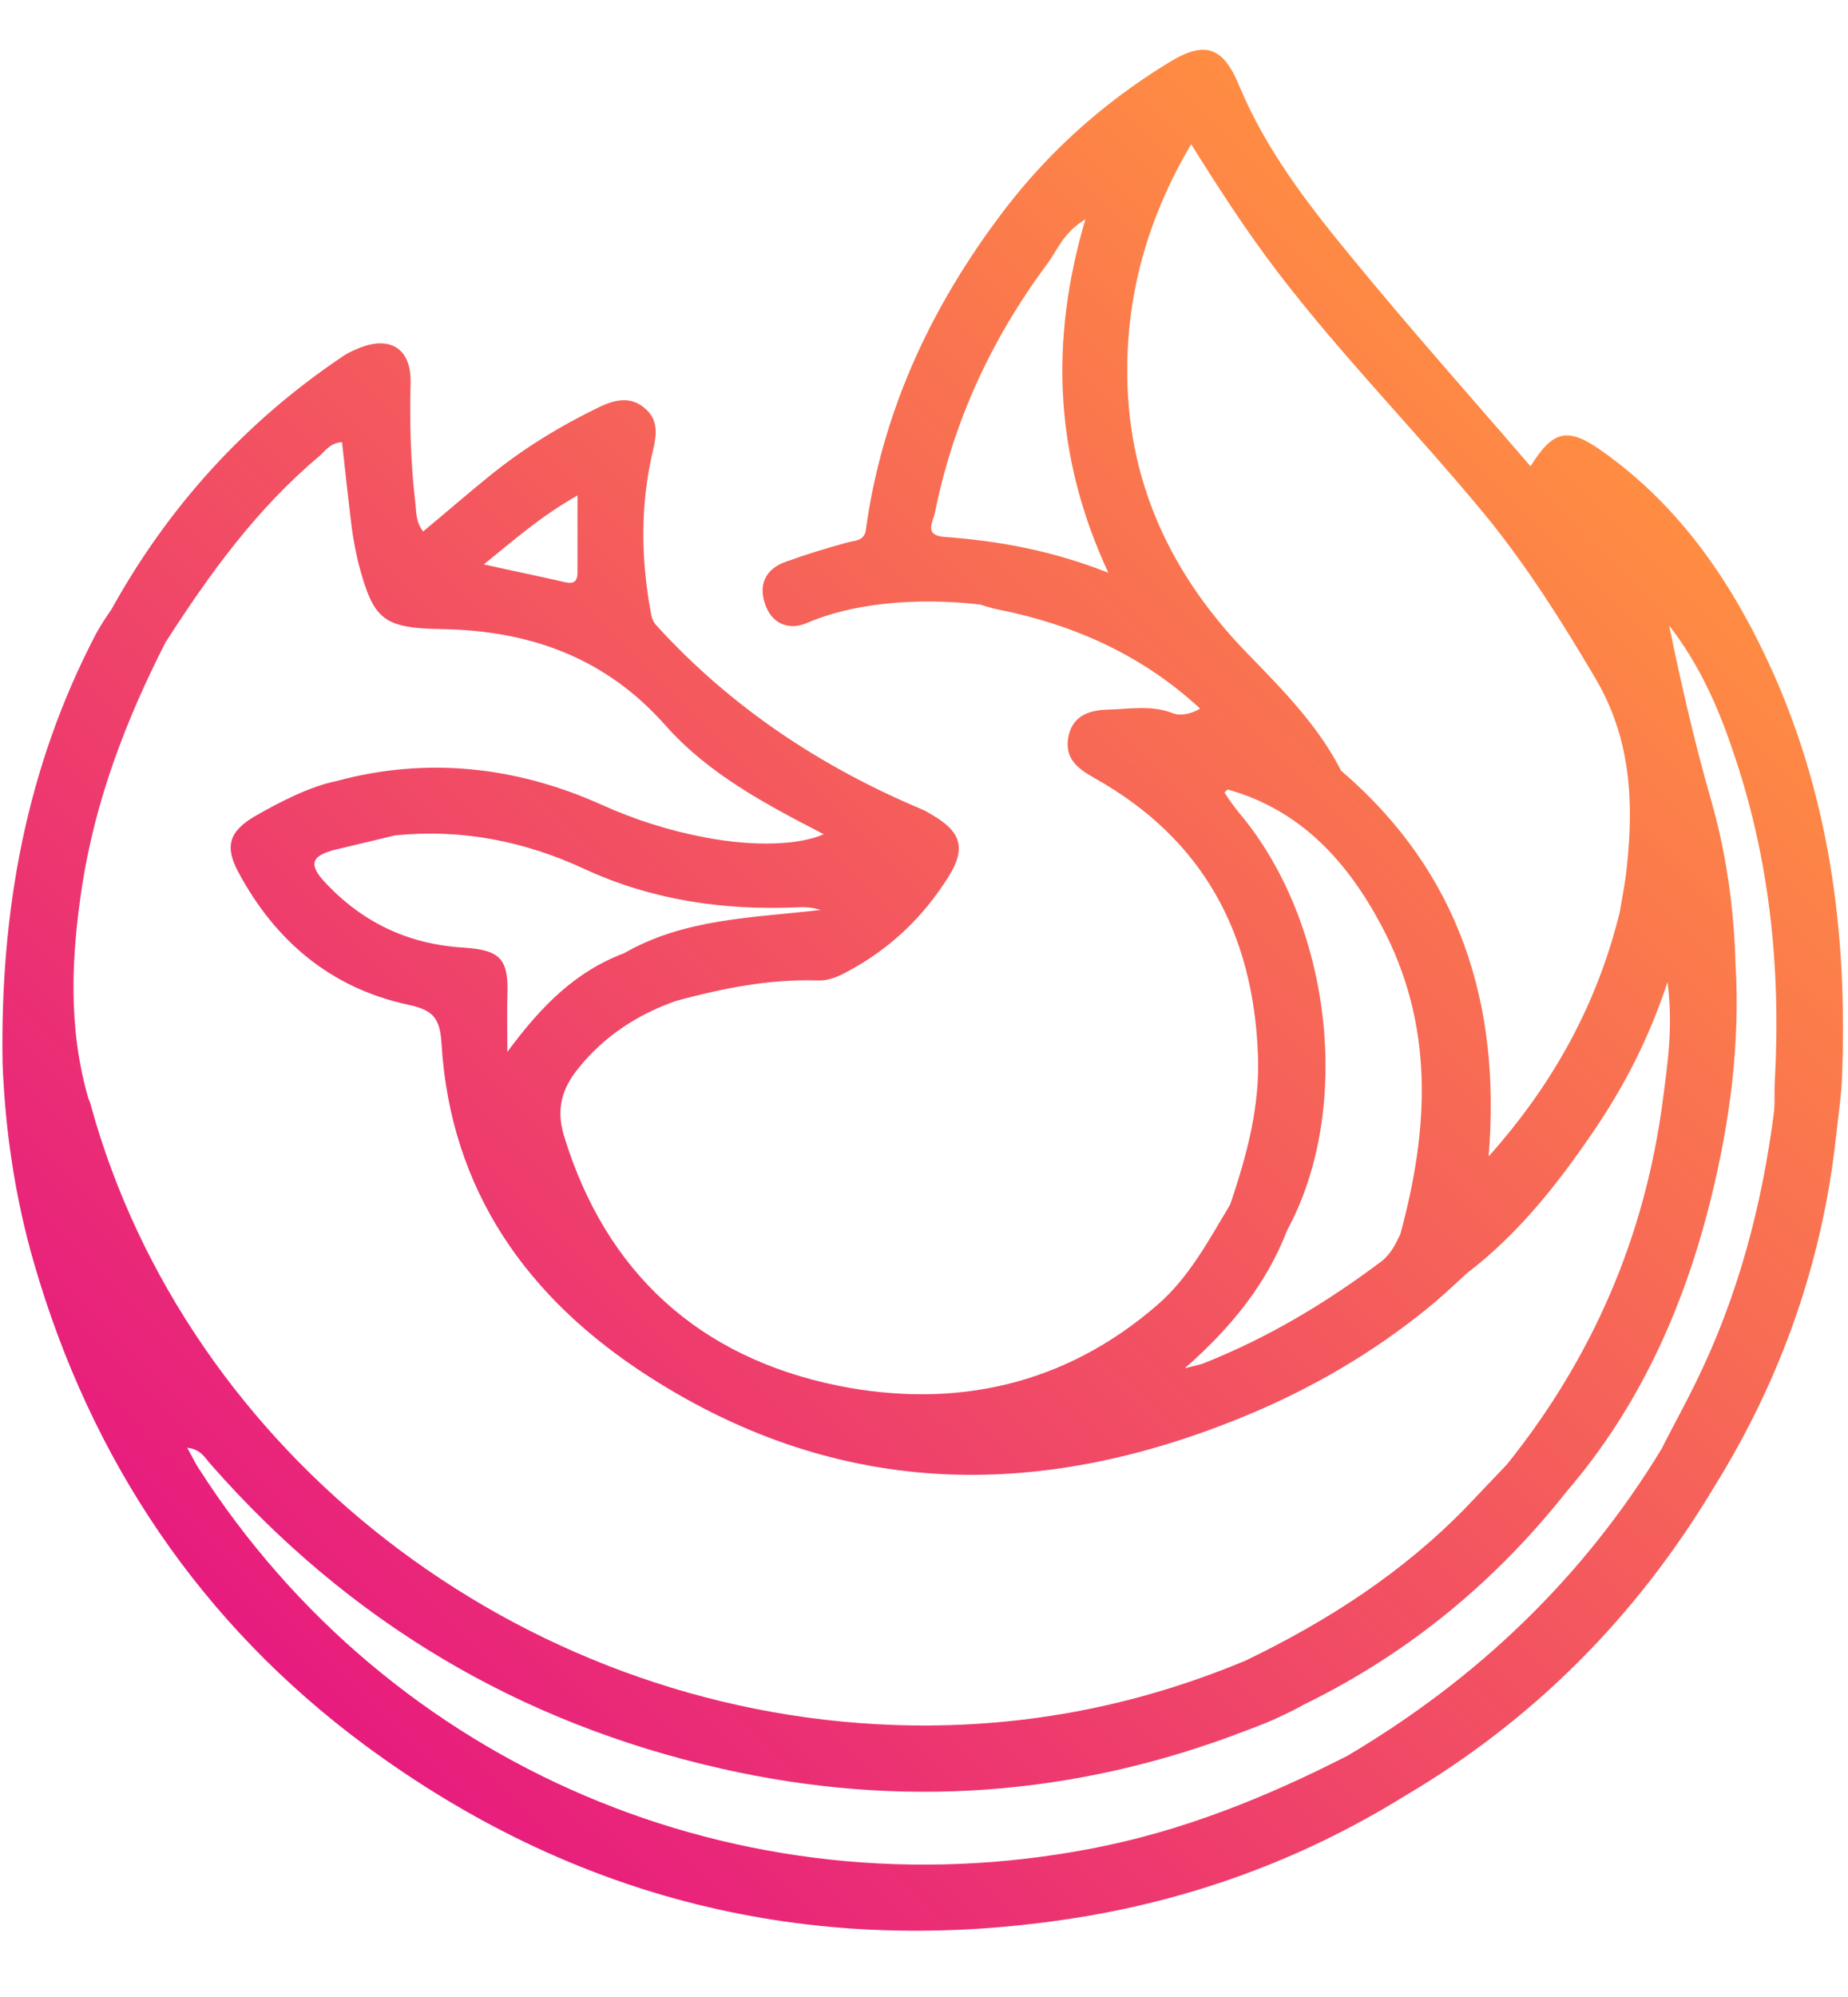 <?xml version="1.0" encoding="UTF-8"?>
<svg xmlns="http://www.w3.org/2000/svg" xmlns:xlink="http://www.w3.org/1999/xlink" width="50px" height="54px" viewBox="0 0 50 54" version="1.1">
<defs>
<linearGradient id="linear0" gradientUnits="userSpaceOnUse" x1="132.685" y1="383.414" x2="377.492" y2="138.607" gradientTransform="matrix(0.142,0,0,0.141,-11.138,-8.807)">
<stop offset="0" style="stop-color:rgb(90.588%,10.98%,49.412%);stop-opacity:1;"/>
<stop offset="1" style="stop-color:rgb(100%,55.294%,25.882%);stop-opacity:1;"/>
</linearGradient>
</defs>
<g id="surface1">
<path style=" stroke:none;fill-rule:nonzero;fill:url(#linear0);" d="M 47.977 18.199 C 46.914 15.828 45.5 13.723 43.348 12.199 C 42.414 11.535 42.02 11.633 41.41 12.609 C 39.77 10.703 38.082 8.812 36.5 6.875 C 35.352 5.48 34.25 4.039 33.539 2.344 C 33.102 1.273 32.621 1.074 31.617 1.695 C 29.789 2.812 28.234 4.223 26.961 5.961 C 25.105 8.473 23.848 11.238 23.422 14.359 C 23.367 14.625 23.141 14.613 22.926 14.668 C 22.359 14.824 21.809 14.992 21.258 15.191 C 20.734 15.375 20.52 15.785 20.691 16.305 C 20.859 16.855 21.328 17.055 21.809 16.855 C 23.336 16.195 25.246 16.195 26.52 16.348 C 26.676 16.391 26.832 16.449 26.988 16.477 C 29.055 16.887 30.91 17.719 32.465 19.156 L 32.453 19.172 C 32.227 19.301 31.941 19.371 31.73 19.285 C 31.148 19.059 30.57 19.172 29.988 19.188 C 29.508 19.199 29.039 19.328 28.914 19.891 C 28.785 20.484 29.125 20.766 29.605 21.035 C 32.535 22.672 33.91 25.215 34.035 28.516 C 34.094 29.93 33.727 31.258 33.285 32.57 C 32.707 33.527 32.184 34.531 31.32 35.281 C 28.801 37.469 25.828 38.102 22.672 37.469 C 18.922 36.707 16.387 34.418 15.258 30.707 C 15.043 30 15.199 29.434 15.652 28.883 C 16.359 28.008 17.25 27.43 18.301 27.062 C 19.543 26.727 20.816 26.469 22.121 26.512 C 22.402 26.527 22.672 26.414 22.926 26.273 C 24.074 25.664 24.992 24.789 25.672 23.691 C 26.141 22.941 25.996 22.488 25.246 22.051 C 25.148 21.996 25.051 21.926 24.938 21.883 C 22.191 20.727 19.77 19.117 17.762 16.914 C 17.648 16.785 17.633 16.688 17.605 16.547 C 17.336 15.078 17.324 13.609 17.676 12.141 C 17.773 11.734 17.805 11.336 17.449 11.043 C 17.082 10.715 16.656 10.801 16.262 10.984 C 15.172 11.508 14.152 12.129 13.219 12.891 C 12.625 13.371 12.043 13.879 11.449 14.371 C 11.25 14.117 11.266 13.852 11.238 13.598 C 11.109 12.523 11.082 11.438 11.109 10.363 C 11.137 9.418 10.543 9.051 9.664 9.434 C 9.539 9.488 9.41 9.543 9.285 9.629 C 6.637 11.406 4.559 13.695 3.016 16.477 C 2.871 16.688 2.73 16.898 2.605 17.125 C 0.695 20.766 0 24.68 0.07 28.758 C 0.141 30.594 0.41 32.387 0.918 34.148 C 2.461 39.484 5.434 43.906 9.879 47.195 C 15.496 51.344 21.836 52.926 28.785 51.91 C 32.082 51.43 35.152 50.328 37.984 48.578 C 41.508 46.504 44.281 43.707 46.379 40.207 C 48.188 37.297 49.305 34.137 49.676 30.734 C 49.73 30.238 49.801 29.762 49.832 29.266 C 50 25.441 49.547 21.727 47.977 18.199 Z M 25.531 14.516 C 25.008 14.473 25.234 14.117 25.289 13.895 C 25.785 11.406 26.832 9.148 28.348 7.117 C 28.617 6.75 28.773 6.285 29.367 5.93 C 28.391 9.234 28.531 12.355 29.988 15.488 C 28.445 14.879 27.004 14.625 25.531 14.516 Z M 30.5 9.871 C 30.527 7.766 31.105 5.805 32.227 3.898 C 32.988 5.113 33.727 6.254 34.559 7.344 C 36.316 9.645 38.352 11.703 40.191 13.934 C 41.309 15.305 42.246 16.785 43.148 18.312 C 44.125 19.949 44.211 21.672 44.012 23.477 C 43.973 23.875 43.887 24.27 43.828 24.648 C 43.223 27.133 42.031 29.309 40.277 31.27 C 40.617 27.133 39.484 23.578 36.285 20.84 C 35.68 19.652 34.758 18.707 33.84 17.762 C 31.672 15.574 30.457 12.977 30.5 9.871 Z M 34.828 33.262 C 36.613 29.973 36.031 24.961 33.539 21.996 C 33.387 21.812 33.258 21.629 33.129 21.43 L 33.215 21.348 C 35.184 21.898 36.441 23.281 37.363 25.004 C 38.82 27.715 38.664 30.523 37.887 33.375 C 37.758 33.641 37.633 33.91 37.375 34.109 C 35.891 35.223 34.32 36.168 32.578 36.859 C 32.48 36.902 32.367 36.918 32.055 37 C 33.355 35.859 34.277 34.688 34.828 33.262 Z M 16.883 25.777 C 15.598 26.258 14.66 27.176 13.727 28.445 C 13.727 27.812 13.715 27.375 13.727 26.949 C 13.77 25.934 13.543 25.695 12.566 25.625 C 11.039 25.539 9.766 24.934 8.73 23.789 C 8.293 23.293 8.562 23.125 8.988 22.996 L 10.684 22.59 C 12.48 22.406 14.195 22.742 15.836 23.508 C 17.648 24.34 19.574 24.621 21.555 24.535 C 21.766 24.523 21.977 24.535 22.203 24.605 C 20.379 24.82 18.523 24.832 16.883 25.777 Z M 15.625 13.398 L 15.625 15.473 C 15.625 15.727 15.523 15.797 15.285 15.742 C 14.605 15.586 13.91 15.445 13.09 15.262 C 13.926 14.586 14.648 13.949 15.625 13.398 Z M 2.391 29.703 C 1.84 27.797 1.926 25.891 2.223 23.945 C 2.59 21.602 3.41 19.469 4.473 17.379 C 4.457 17.352 4.43 17.309 4.414 17.281 C 4.43 17.309 4.457 17.336 4.473 17.379 C 5.66 15.531 6.934 13.766 8.633 12.34 C 8.801 12.199 8.93 11.973 9.254 11.957 C 9.34 12.75 9.426 13.527 9.523 14.316 C 9.566 14.613 9.625 14.922 9.695 15.219 C 10.105 16.773 10.359 16.984 11.973 17.012 C 14.352 17.055 16.387 17.789 18 19.609 C 19.176 20.938 20.734 21.754 22.289 22.559 C 21.609 22.855 20.406 22.898 19.078 22.645 C 18.102 22.461 17.168 22.164 16.262 21.754 C 13.969 20.727 11.547 20.457 9.102 21.121 C 8.391 21.262 7.543 21.699 6.906 22.066 C 6.199 22.477 6.07 22.887 6.453 23.59 C 7.445 25.441 8.945 26.711 11.023 27.164 C 11.691 27.305 11.902 27.5 11.945 28.207 C 12.184 32.203 14.281 35.125 17.562 37.227 C 22.801 40.586 28.277 40.574 33.867 38.215 C 35.566 37.496 37.164 36.562 38.605 35.391 C 38.977 35.098 39.328 34.758 39.684 34.434 C 41.07 33.375 42.133 32.031 43.094 30.621 C 43.914 29.422 44.594 28.137 45.117 26.555 C 45.273 27.77 45.117 28.773 44.988 29.762 C 44.508 33.43 43.094 36.707 40.773 39.598 L 39.668 40.758 C 37.957 42.52 35.918 43.836 33.695 44.906 C 30.652 46.176 27.496 46.758 24.199 46.645 C 13.984 46.289 5.051 39.273 2.461 29.902 C 2.449 29.832 2.422 29.773 2.391 29.703 Z M 48.02 29.238 C 48.004 29.492 48.02 29.746 48.004 30.016 C 47.68 32.582 47.027 35.055 45.883 37.383 C 45.586 37.988 45.258 38.582 44.949 39.191 C 42.824 42.676 39.965 45.402 36.457 47.477 C 34.25 48.605 31.969 49.523 29.523 49.988 C 20.027 51.809 10.559 47.785 5.379 39.711 C 5.277 39.559 5.207 39.402 5.066 39.148 C 5.449 39.191 5.547 39.43 5.703 39.598 C 9.426 43.836 14.023 46.586 19.531 47.828 C 24.355 48.918 29.098 48.578 33.711 46.797 C 34.164 46.629 34.418 46.531 34.984 46.25 C 35.266 46.105 35.266 46.094 35.395 46.035 C 38.156 44.668 40.477 42.746 42.387 40.332 C 44.352 38.047 45.555 35.363 46.277 32.469 C 46.801 30.367 47.086 28.234 46.957 26.062 C 46.914 24.535 46.703 23.039 46.277 21.57 C 45.84 20.047 45.484 18.48 45.16 16.914 C 45.938 17.914 46.461 19.047 46.859 20.23 C 47.879 23.152 48.188 26.16 48.02 29.238 Z M 48.02 29.238 "/>
</g>
</svg>
